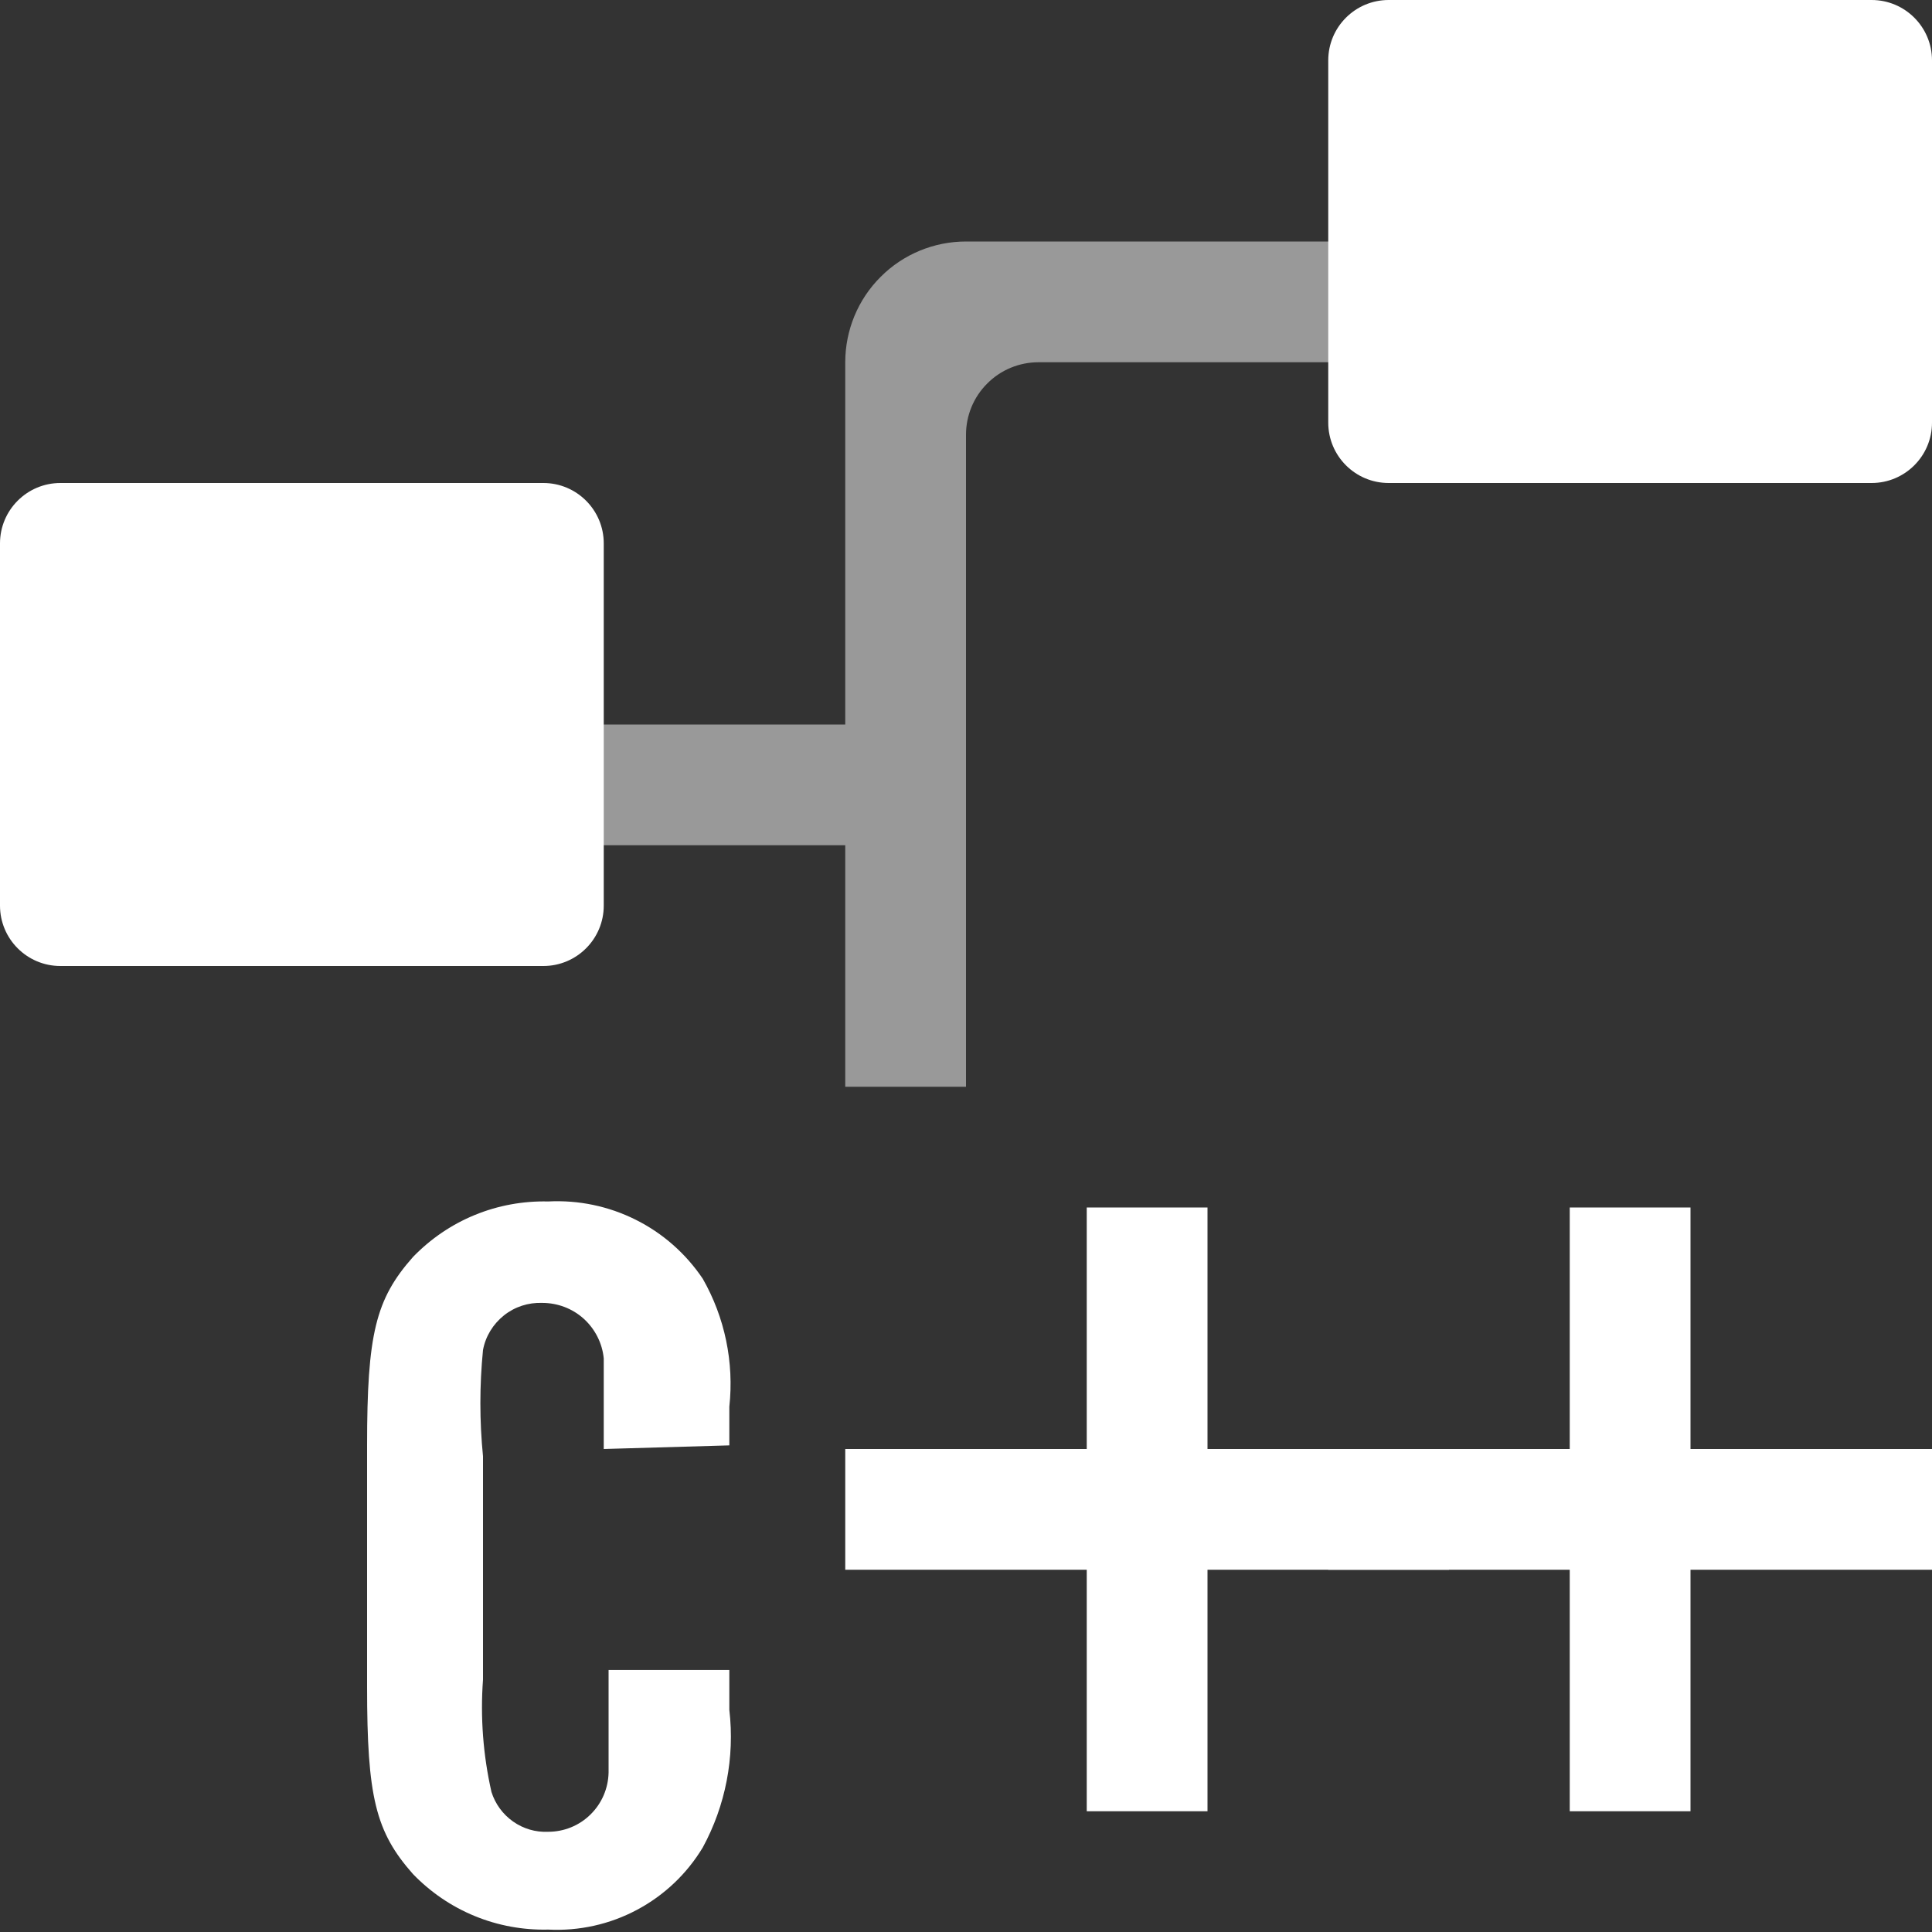 <svg width="16" height="16" viewBox="0 0 16 16" fill="none" xmlns="http://www.w3.org/2000/svg">
<rect x="0" y="0" width="16" height="16" fill="#333333" stroke="none"/>
<path d="M15.5 0H11.5C11.224 0 11 0.224 11 0.5V3.5C11 3.776 11.224 4 11.5 4H15.5C15.776 4 16 3.776 16 3.5V0.5C16 0.224 15.776 0 15.5 0Z" fill="white"/>
<path d="M0 4.5L0 7.5C0 7.776 0.224 8 0.5 8H4.5C4.776 8 5 7.776 5 7.5V4.5C5 4.224 4.776 4 4.5 4H0.5C0.224 4 0 4.224 0 4.5Z" fill="white"/>
<path opacity="0.5" d="M12 3V2H8C7.735 2 7.48 2.105 7.293 2.293C7.105 2.48 7 2.735 7 3V6H4V7H7V9H8V3.6C8 3.441 8.063 3.288 8.176 3.176C8.288 3.063 8.441 3 8.6 3H12Z" fill="white"/>
<path d="M5 12C5 11.66 5 11.39 5 11.25C4.988 11.124 4.928 11.006 4.834 10.921C4.74 10.836 4.617 10.79 4.49 10.79C4.375 10.786 4.263 10.822 4.173 10.894C4.083 10.966 4.021 11.067 4 11.18C3.971 11.473 3.971 11.768 4 12.06V13.91C3.977 14.222 4.001 14.535 4.07 14.84C4.101 14.939 4.164 15.025 4.249 15.085C4.334 15.145 4.436 15.175 4.54 15.17C4.671 15.17 4.797 15.119 4.89 15.027C4.984 14.935 5.037 14.811 5.04 14.68C5.04 14.52 5.04 14.09 5.04 13.83H6.04V14.16C6.086 14.554 6.009 14.952 5.82 15.3C5.688 15.519 5.5 15.697 5.274 15.817C5.049 15.937 4.795 15.993 4.54 15.98C4.332 15.985 4.124 15.947 3.932 15.868C3.739 15.789 3.565 15.67 3.42 15.52C3.11 15.17 3.04 14.88 3.04 13.97V11.97C3.04 11.05 3.11 10.76 3.42 10.41C3.565 10.26 3.739 10.141 3.932 10.062C4.124 9.983 4.332 9.945 4.54 9.95C4.791 9.937 5.04 9.989 5.264 10.101C5.489 10.213 5.68 10.382 5.82 10.59C6.003 10.911 6.08 11.282 6.04 11.65V11.97L5 12Z" fill="white"/>
<path d="M12 13H10V15H9V13H7V12H9V10H10V12H12V13Z" fill="white"/>
<path d="M16 13H14V15H13V13H11V12H13V10H14V12H16V13Z" fill="white"/>
</svg>
